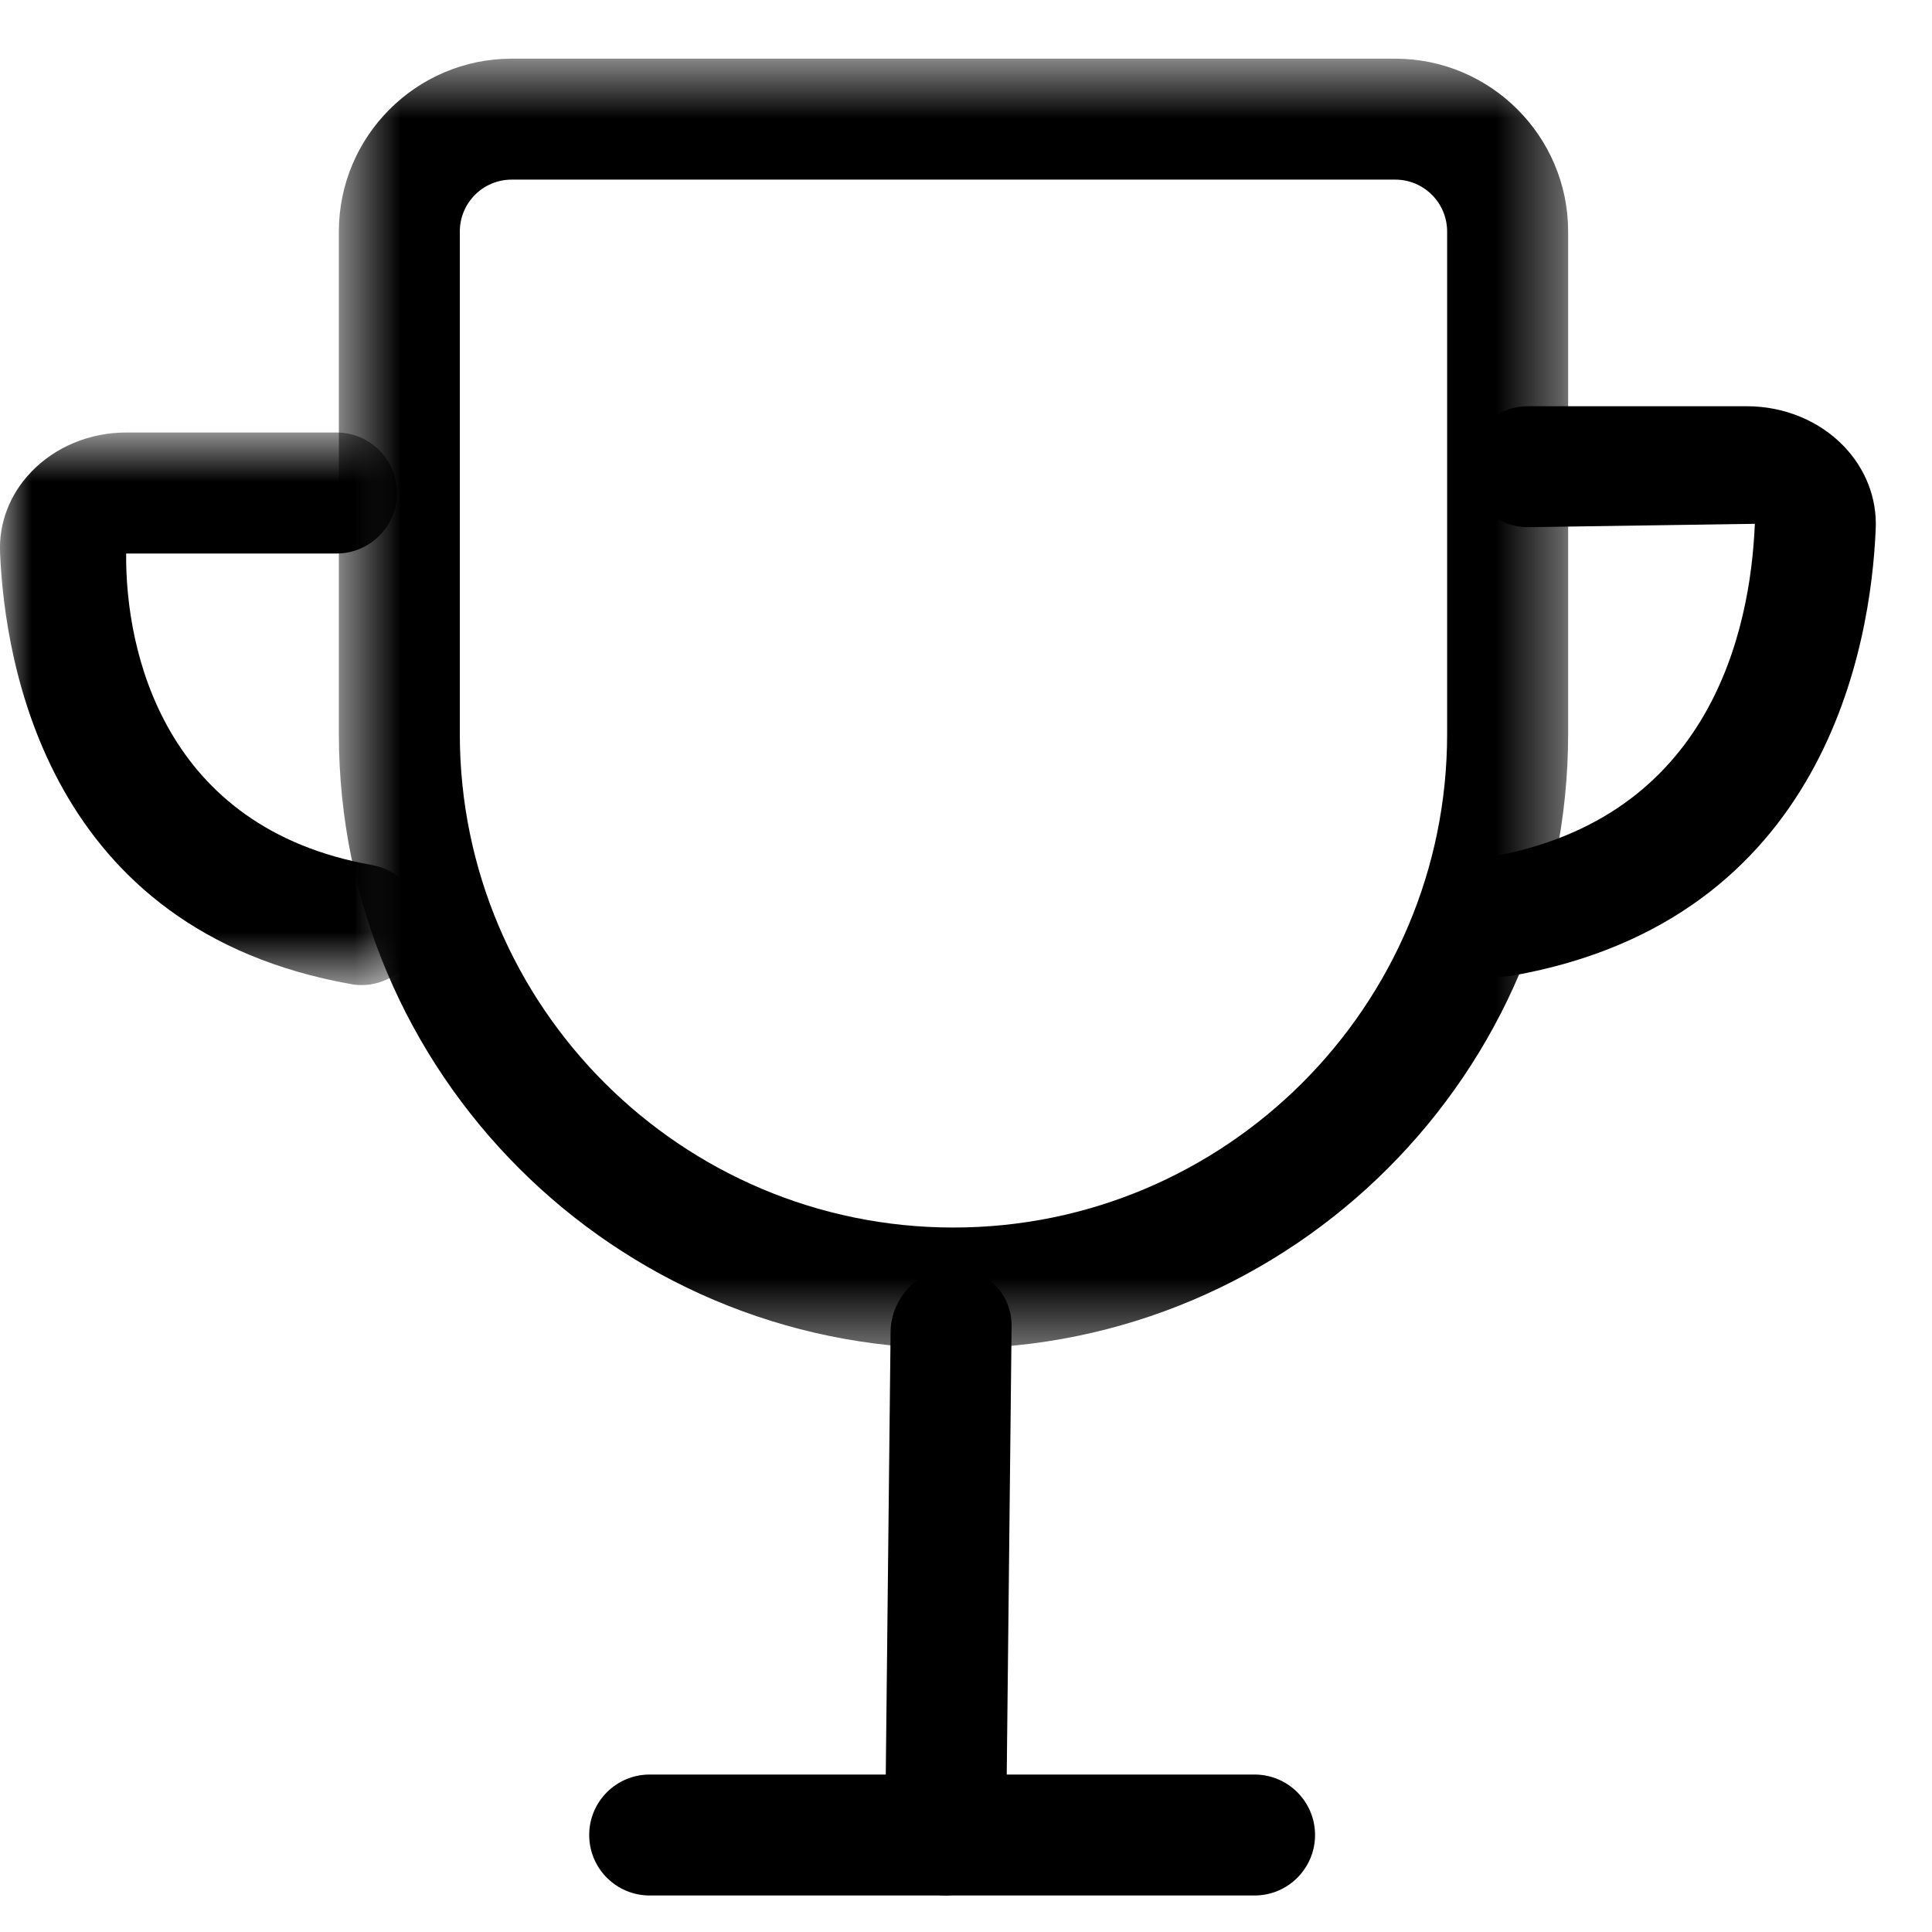 <?xml version="1.0" encoding="UTF-8" standalone="no"?>
<svg width="30px" height="30px" viewBox="0 0 30 30" version="1.1" xmlns="http://www.w3.org/2000/svg" xmlns:xlink="http://www.w3.org/1999/xlink">
    <!-- Generator: Sketch 3.7.2 (28276) - http://www.bohemiancoding.com/sketch -->
    <title>leaderboard-new-ui</title>
    <desc>Created with Sketch.</desc>
    <defs>
        <polygon id="path-1" points="19.625 0.567 0.537 0.567 0.537 20.596 19.625 20.596 19.625 0.567"></polygon>
        <polygon id="path-3" points="5.09184132e-20 0.736 5.09184132e-20 9.316 6.553 9.316 6.553 0.736 0 0.736"></polygon>
    </defs>
    <g id="Page-1" stroke="none" stroke-width="1" fill="none" fill-rule="evenodd">
        <g id="577-585" transform="translate(-314, -211)">
            <g id="leaderboard-new-ui" transform="translate(314, 211)">
                <path d="M14.686,29.433 L14.675,29.433 C14.156,29.433 13.741,28.729 13.747,28.208 L13.829,20.675 C13.835,20.157 14.28,19.682 14.78,19.678 C15.298,19.683 15.714,20.076 15.708,20.595 L15.625,28.248 C15.62,28.763 15.199,29.433 14.686,29.433" id="Fill-1" fill="#000000"></path>
                <path d="M23.319,15.165 C22.872,15.165 22.476,14.846 22.395,14.389 C22.305,13.878 22.647,13.392 23.158,13.302 C26.554,12.7 27.18,9.806 27.249,8.134 L23.725,8.186 C23.205,8.186 22.786,7.765 22.786,7.247 C22.786,6.727 23.205,6.308 23.725,6.308 L27.127,6.308 C27.702,6.308 28.251,6.533 28.632,6.93 C28.97,7.283 29.147,7.739 29.126,8.211 C29.051,10.012 28.35,14.29 23.483,15.15 C23.428,15.161 23.374,15.165 23.319,15.165" id="Fill-3" fill="#000000"></path>
                <path d="M19.481,29.433 L10.088,29.433 C9.569,29.433 9.149,29.012 9.149,28.494 C9.149,27.975 9.569,27.555 10.088,27.555 L19.481,27.555 C19.999,27.555 20.42,27.975 20.42,28.494 C20.42,29.012 19.999,29.433 19.481,29.433" id="Fill-5" fill="#000000"></path>
                <g id="Group-9" transform="translate(4.725, 0.344)">
                    <mask id="mask-2" fill="white">
                        <use xlink:href="#path-1"></use>
                    </mask>
                    <g id="Clip-8"></g>
                    <path d="M3.221,2.445 C2.776,2.445 2.415,2.806 2.415,3.251 L2.415,11.053 C2.415,15.28 5.853,18.717 10.08,18.717 C14.306,18.717 17.746,15.28 17.746,11.053 L17.746,3.251 C17.746,2.806 17.385,2.445 16.94,2.445 L3.221,2.445 Z M10.08,20.596 C4.818,20.596 0.537,16.315 0.537,11.053 L0.537,3.251 C0.537,1.771 1.741,0.567 3.221,0.567 L16.94,0.567 C18.42,0.567 19.625,1.771 19.625,3.251 L19.625,11.053 C19.625,16.315 15.343,20.596 10.08,20.596 L10.08,20.596 Z" id="Fill-7" fill="#000000" mask="url(#mask-2)"></path>
                </g>
                <g id="Group-12" transform="translate(0, 5.98)">
                    <mask id="mask-4" fill="white">
                        <use xlink:href="#path-3"></use>
                    </mask>
                    <g id="Clip-11"></g>
                    <path d="M5.614,9.316 C5.56,9.316 5.505,9.312 5.451,9.301 C0.749,8.468 0.074,4.341 0.001,2.604 C-0.02,2.141 0.153,1.692 0.486,1.347 C0.858,0.958 1.395,0.736 1.959,0.736 L5.225,0.736 C5.744,0.736 6.165,1.155 6.165,1.676 C6.165,2.194 5.744,2.615 5.225,2.615 L1.959,2.615 C1.944,4.12 2.539,6.879 5.776,7.452 C6.287,7.542 6.629,8.029 6.539,8.54 C6.458,8.996 6.061,9.316 5.614,9.316" id="Fill-10" fill="#000000" mask="url(#mask-4)"></path>
                </g>
            </g>
        </g>
    </g>
</svg>